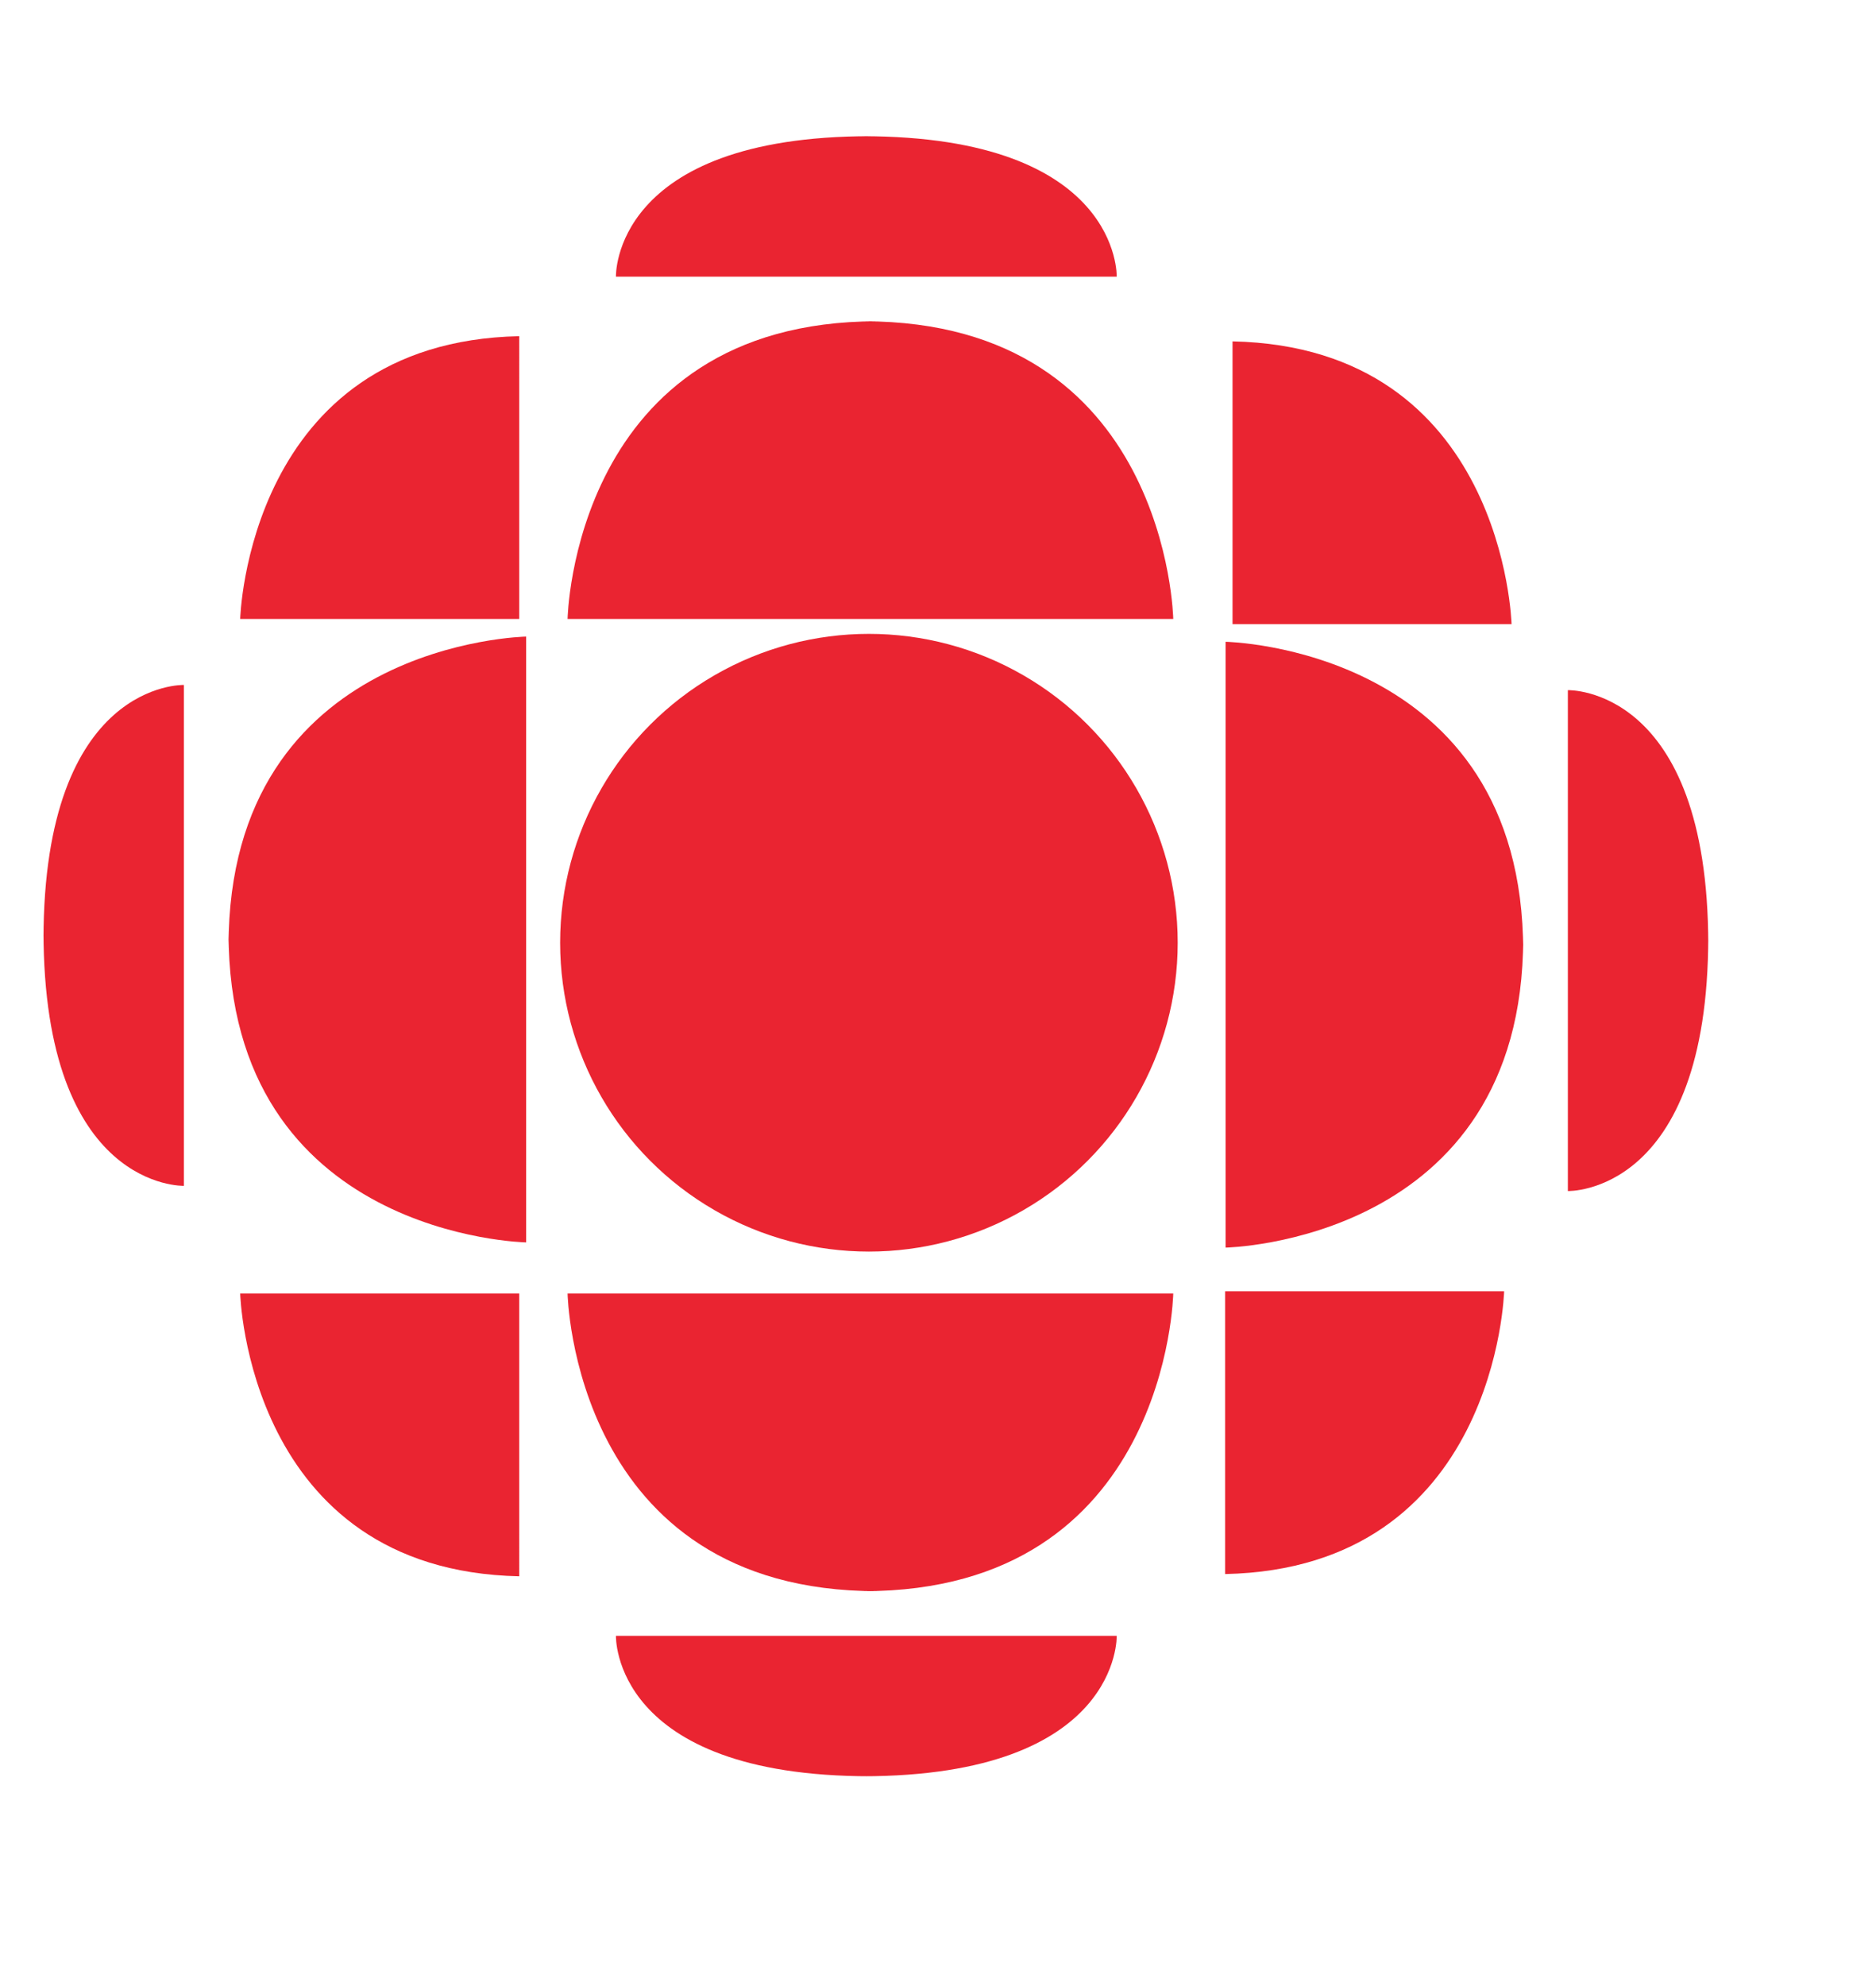 <?xml version="1.0" encoding="iso-8859-1"?>
<!-- Generator: Adobe Illustrator 16.0.0, SVG Export Plug-In . SVG Version: 6.00 Build 0)  -->
<!DOCTYPE svg PUBLIC "-//W3C//DTD SVG 1.1//EN" "http://www.w3.org/Graphics/SVG/1.1/DTD/svg11.dtd">
<svg version="1.1" xmlns="http://www.w3.org/2000/svg" xmlns:xlink="http://www.w3.org/1999/xlink" x="0px" y="0px"
	 width="215.666px" height="228.25px" viewBox="0 0 215.666 228.25" enable-background="new 0 0 215.666 228.25"
	 xml:space="preserve">
<g id="cbc">
	<circle id="circle" fill="#EA2431" cx="99.891" cy="108.352" r="35.498"/>
	<path id="top-1" fill="#EA2431" d="M99.293,36.927c34.984,0,35.585,34.216,35.585,34.216H99.293h1.54H65.249
		c0,0,0.601-34.216,35.585-34.216"/>
	<path id="top-2" fill="#EA2431" d="M99.122,15.655c29.767,0,29.255,16.141,29.255,16.141H99.122h0.941H70.809
		c0,0-0.511-16.141,29.255-16.141"/>
	<path id="top-3" fill="#EA2431" d="M59.688,71.143H27.612c0,0,0.812-31.843,32.077-32.505
		C59.688,59.167,59.688,71.143,59.688,71.143z"/>
	<path id="top-4" fill="#EA2431" d="M141.693,71.741h32.077c0,0-0.812-31.842-32.077-32.505
		C141.693,59.765,141.693,71.741,141.693,71.741z"/>
	<path id="bot-1" fill="#EA2431" d="M99.293,182.882c34.984,0,35.585-34.216,35.585-34.216H99.293h1.54H65.249
		c0,0,0.601,34.216,35.585,34.216"/>
	<path id="bot-2" fill="#EA2431" d="M99.122,204.154c29.767,0,29.255-16.14,29.255-16.14H99.122h0.941H70.809
		c0,0-0.511,16.14,29.255,16.14"/>
	<path id="bot-3" fill="#EA2431" d="M59.688,148.667H27.612c0,0,0.812,31.843,32.077,32.505
		C59.688,160.642,59.688,148.667,59.688,148.667z"/>
	<path id="bot-4" fill="#EA2431" d="M140.838,148.41h32.077c0,0-0.812,31.842-32.077,32.505
		C140.838,160.385,140.838,148.41,140.838,148.41z"/>
	<path id="left-1" fill="#EA2431" d="M26.272,107.21c0,34.984,34.215,35.585,34.215,35.585V107.21v1.539V73.166
		c0,0-34.215,0.601-34.215,35.584"/>
	<path id="left-2" fill="#EA2431" d="M5,107.039c0,29.767,16.14,29.255,16.14,29.255v-29.255v0.941V78.725
		c0,0-16.14-0.512-16.14,29.255"/>
	<path id="right-1" fill="#EA2431" d="M175.109,107.809c0,34.983-34.215,35.584-34.215,35.584v-35.584v1.538V73.763
		c0,0,34.215,0.601,34.215,35.584"/>
	<path id="right-2" fill="#EA2431" d="M196.382,107.637c0,29.766-16.14,29.255-16.14,29.255v-29.255v0.941V79.323
		c0,0,16.14-0.511,16.14,29.256"/>
</g>
<g id="canada">
</g>
</svg>
